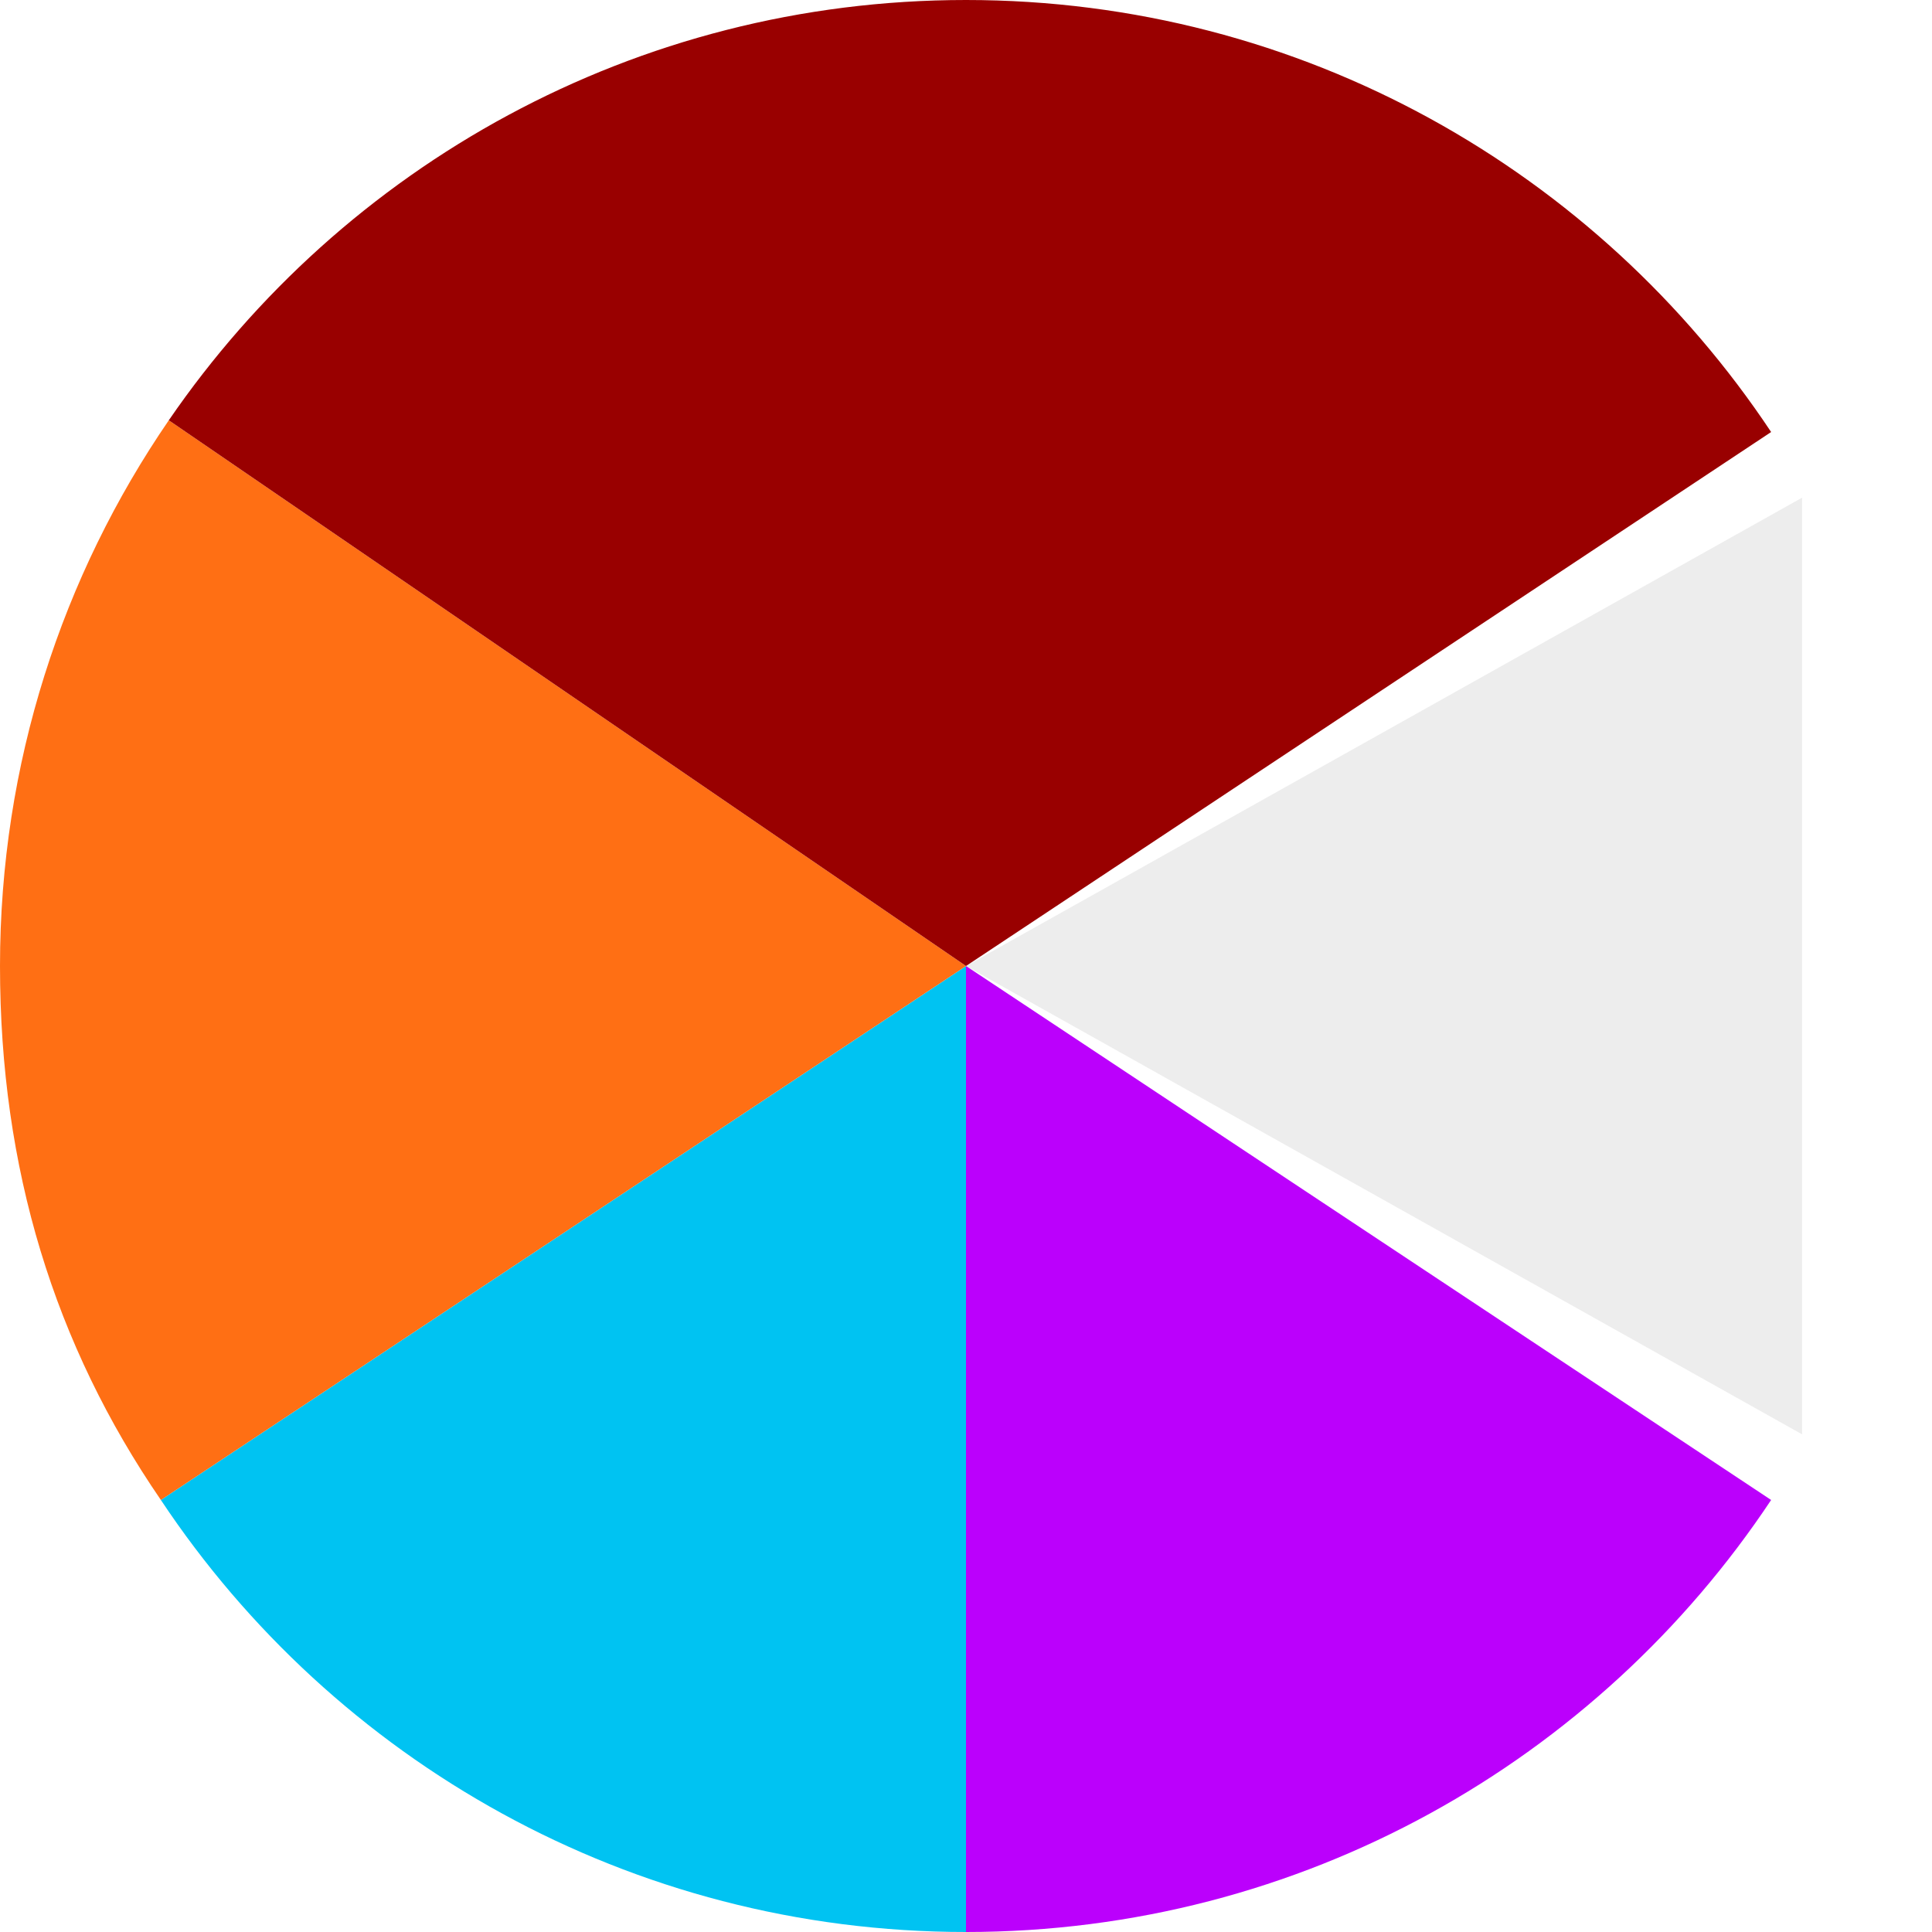 <svg xmlns="http://www.w3.org/2000/svg" width="256" height="256" xmlns:xlink="http://www.w3.org/1999/xlink"><rect x="0" y="0" width="256" height="256" fill="#ffffff"></rect><path d="" id="Path 1" fill="#9e9e9e" stroke="#000000"></path><path d="M128,128v128c-44.533,0 -83.754,-22.742 -106.684,-57.246l53.342,-35.377v0z" fill="#00c3f2" stroke="#000000" stroke-width="0"></path><polygon points="128,128 238.785,65.944 238.785,190.056" fill="#ededed" stroke="#bdbdbd" stroke-width="0"></polygon><path d="M21.316,198.754c-14.111,-20.574 -21.316,-43.922 -21.316,-70.754c0,-26.832 8.256,-51.736 22.367,-72.31l105.633,72.31" fill="#ff6f14" stroke="#000000" stroke-width="0"></path><path d="M128,256l0,-128l106.684,70.754c-22.929,34.504 -62.151,57.246 -106.684,57.246h0" fill="#bb00fc" stroke="#000000" stroke-width="0"></path><path d="M22.367,55.69c0.347,-0.521 -0.354,0.516 0,0v0v0c23.065,-33.63 61.773,-55.69 105.633,-55.69c44.533,0 83.754,22.742 106.684,57.246l-106.684,70.754" fill="#990000" stroke="#000000" stroke-width="0"></path></svg>